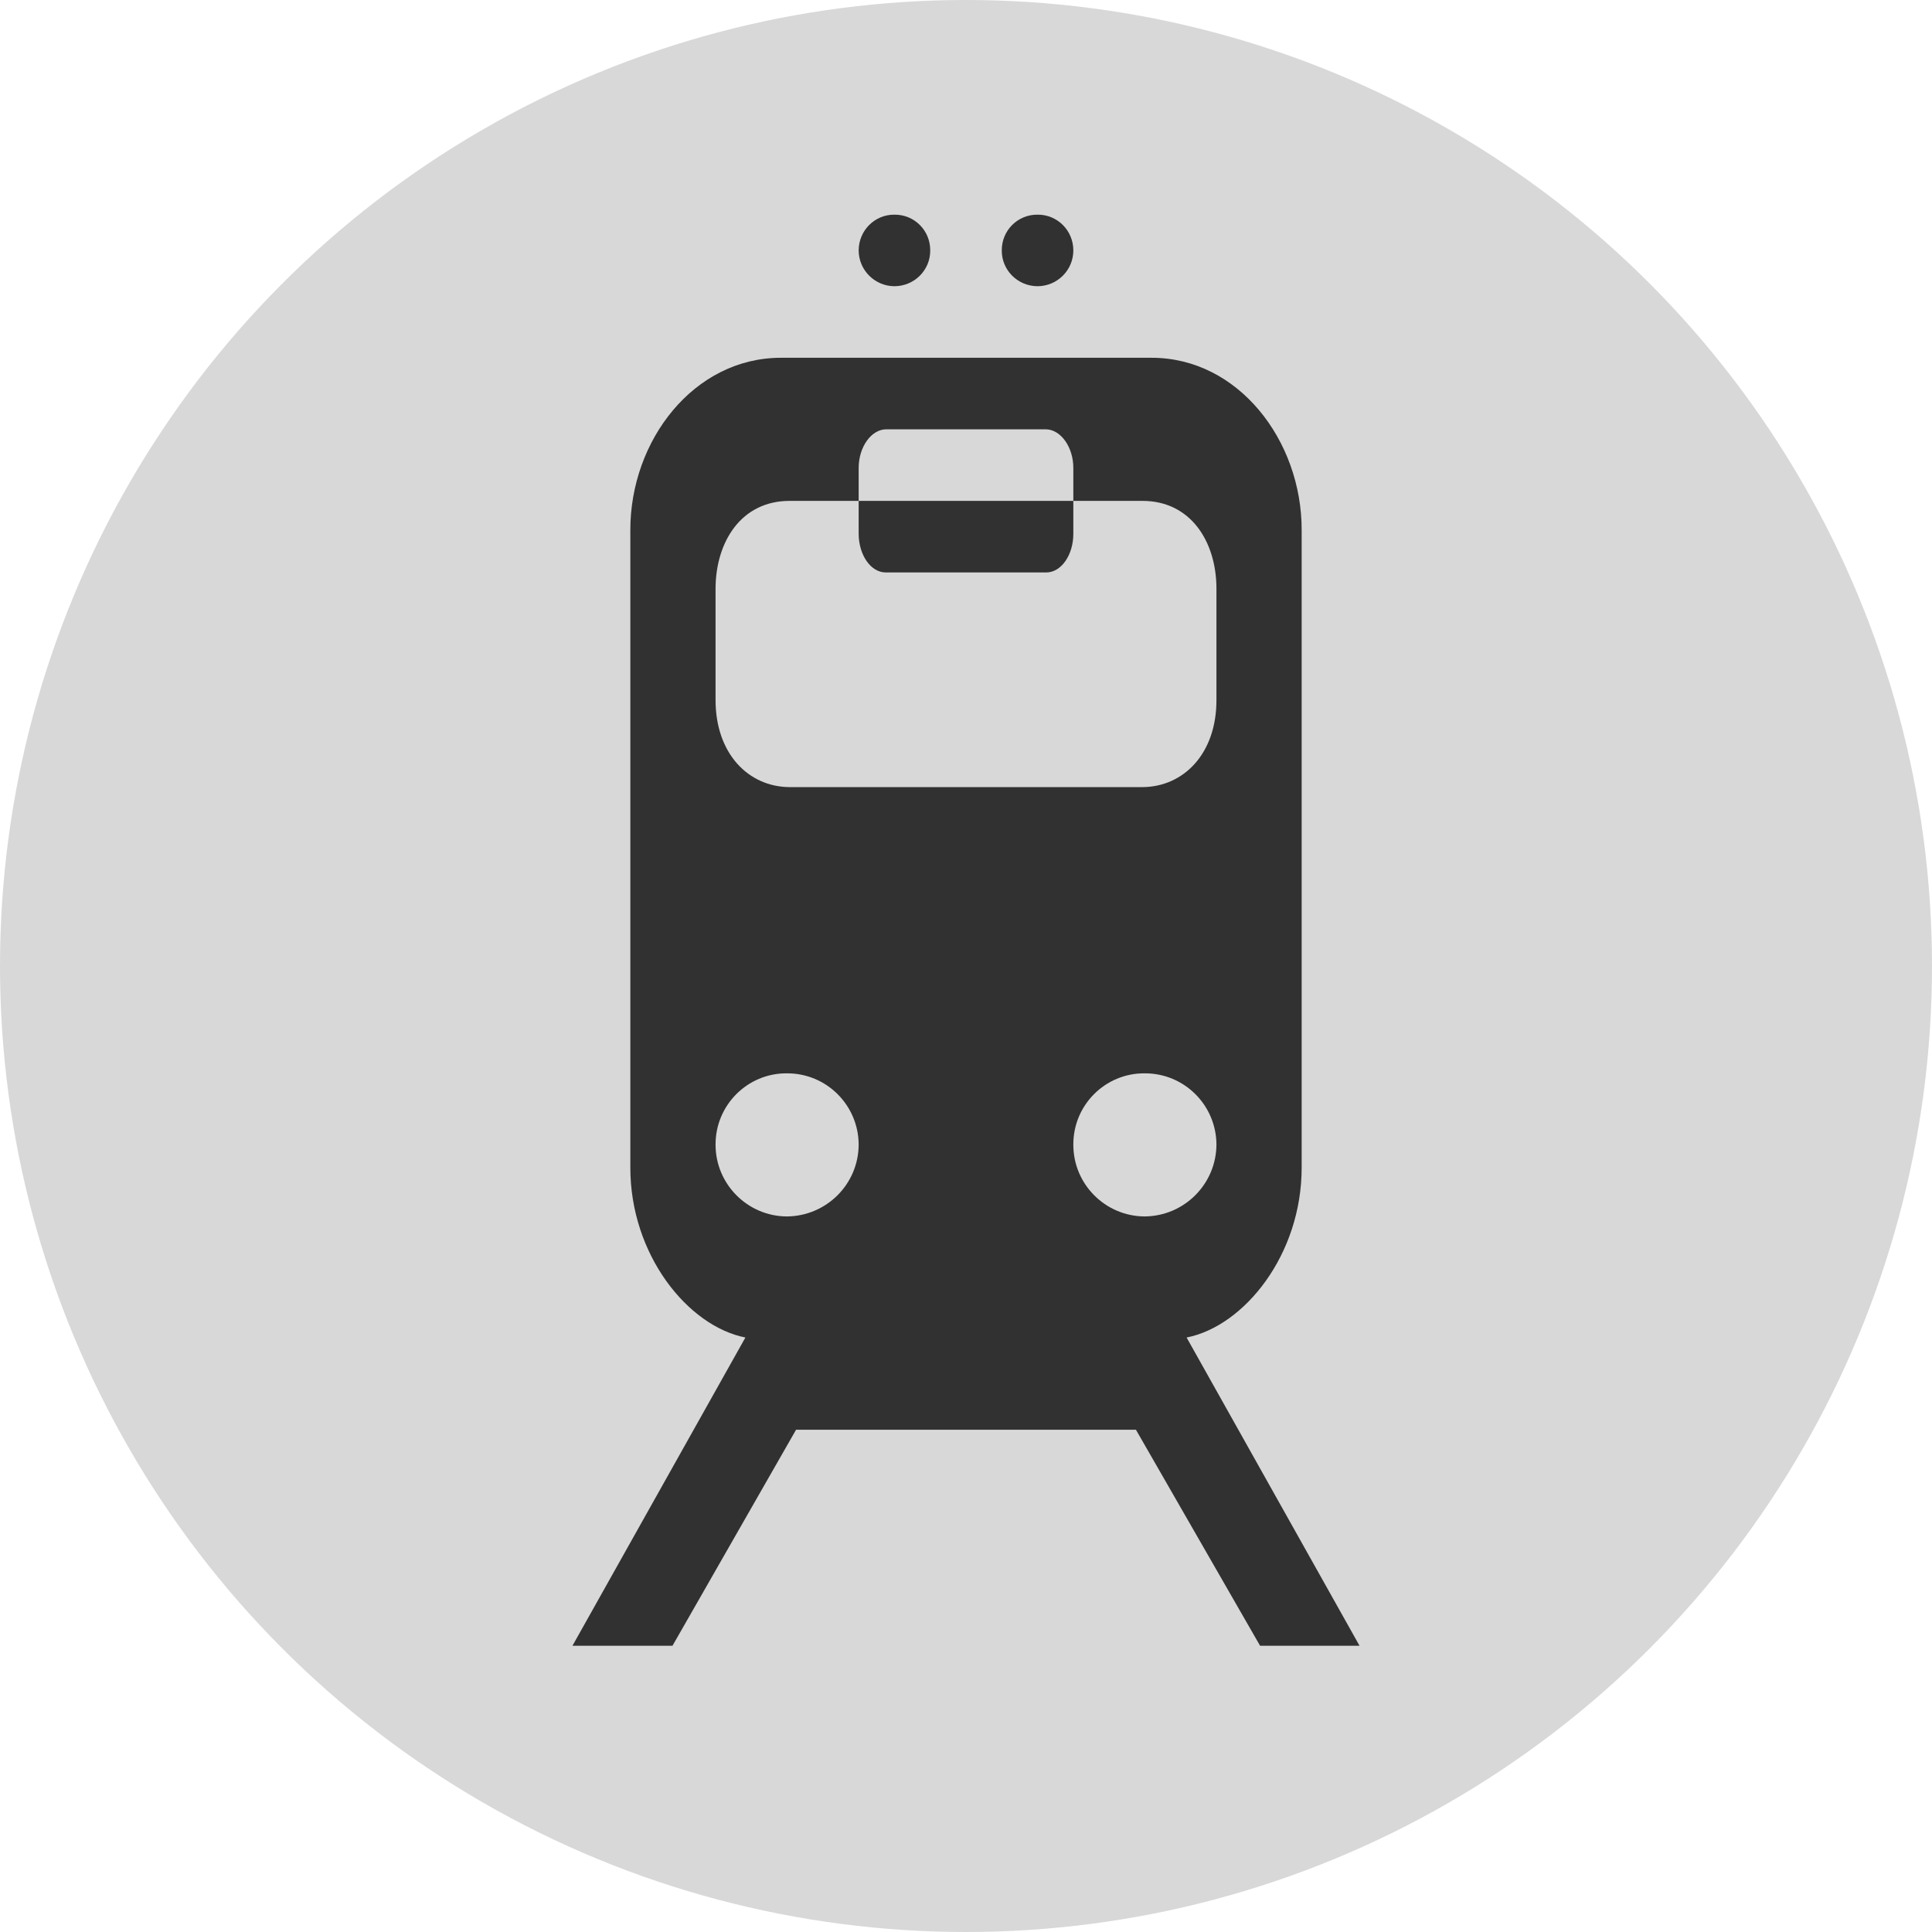<?xml version="1.0" encoding="UTF-8" standalone="no"?>
<svg width="27px" height="27px" viewBox="0 0 27 27" version="1.1" xmlns="http://www.w3.org/2000/svg" xmlns:xlink="http://www.w3.org/1999/xlink" xmlns:sketch="http://www.bohemiancoding.com/sketch/ns">
    <!-- Generator: Sketch 3.0.1 (7597) - http://www.bohemiancoding.com/sketch -->
    <title>tabella-bus</title>
    <description>Created with Sketch.</description>
    <defs></defs>
    <g id="Page-1" stroke="none" stroke-width="1" fill="none" fill-rule="evenodd" sketch:type="MSPage">
        <g id="Medium-screen" sketch:type="MSArtboardGroup" transform="translate(-114, -140)">
            <g id="Tabella" sketch:type="MSLayerGroup" transform="translate(113, 85)">
                <g id="Autobus" transform="translate(0, 47)" sketch:type="MSShapeGroup">
                    <g id="tabella-bus" transform="translate(1, 8)">
                        <circle id="Oval-4" fill="#D8D8D8" cx="13.5" cy="13.5" r="13.5"></circle>
                        <g id="public-transportation-icon" transform="translate(8, 3)" fill="#313131">
                            <path d="M4.5,1 C4.225,0.999 4.001,0.775 4,0.5 C4.001,0.221 4.225,-0.003 4.5,2.95383543e-05 C4.778,-0.003 5.002,0.221 5,0.5 C5.002,0.775 4.778,0.999 4.5,1 L4.5,1 L4.5,1 Z" id="Shape"></path>
                            <path d="M6.5,1 C6.776,0.999 7,0.775 7,0.5 C7,0.221 6.776,-0.003 6.5,2.95383543e-05 C6.222,-0.003 5.998,0.221 6,0.5 C5.998,0.775 6.222,0.999 6.5,1 L6.5,1 L6.5,1 Z" id="Shape"></path>
                            <path d="M8.583,15.692 C9.389,15.533 10.193,14.534 10.191,13.314 L10.191,4.409 C10.193,3.153 9.302,1.999 8.094,2 L5.508,2 L2.914,2 C1.699,1.999 0.807,3.153 0.809,4.409 L0.809,13.314 C0.807,14.534 1.612,15.533 2.417,15.692 L0,20 L1.398,20 L3.125,16.981 L5.5,16.981 L7.875,16.981 L9.61,20 L11,20 L8.583,15.692 L8.583,15.692 Z M4,3.54 C4,3.246 4.176,3.004 4.379,3 L5.5,3 L6.62,3 C6.823,3.004 7,3.246 7,3.54 L7,4.46 C7,4.753 6.833,5.001 6.62,5 L5.5,5 L4.38,5 C4.167,5.001 4.001,4.753 4,4.46 L4,3.54 L4,3.54 Z M2.995,14 C2.446,13.996 1.999,13.548 2,12.995 C1.999,12.444 2.446,11.997 2.995,12 C3.55,11.997 3.997,12.444 4,12.995 C3.998,13.549 3.55,13.996 2.995,14 L2.995,14 Z M3.032,8 C2.463,7.996 1.999,7.536 2,6.78 L2,5.22 C2.004,4.569 2.36,4.001 3.032,4 L5.5,4 L7.968,4 C8.641,4.001 8.997,4.569 9,5.22 L9,6.78 C9.002,7.536 8.538,7.996 7.968,8 L5.5,8 L3.032,8 L3.032,8 Z M7,12.995 C6.998,12.444 7.445,11.997 7.995,12 C8.55,11.997 8.997,12.444 9,12.995 C8.997,13.548 8.55,13.996 7.995,14 C7.445,13.996 6.998,13.548 7,12.995 L7,12.995 Z" id="Shape"></path>
                        </g>
                    </g>
                </g>
            </g>
        </g>
    </g>
</svg>